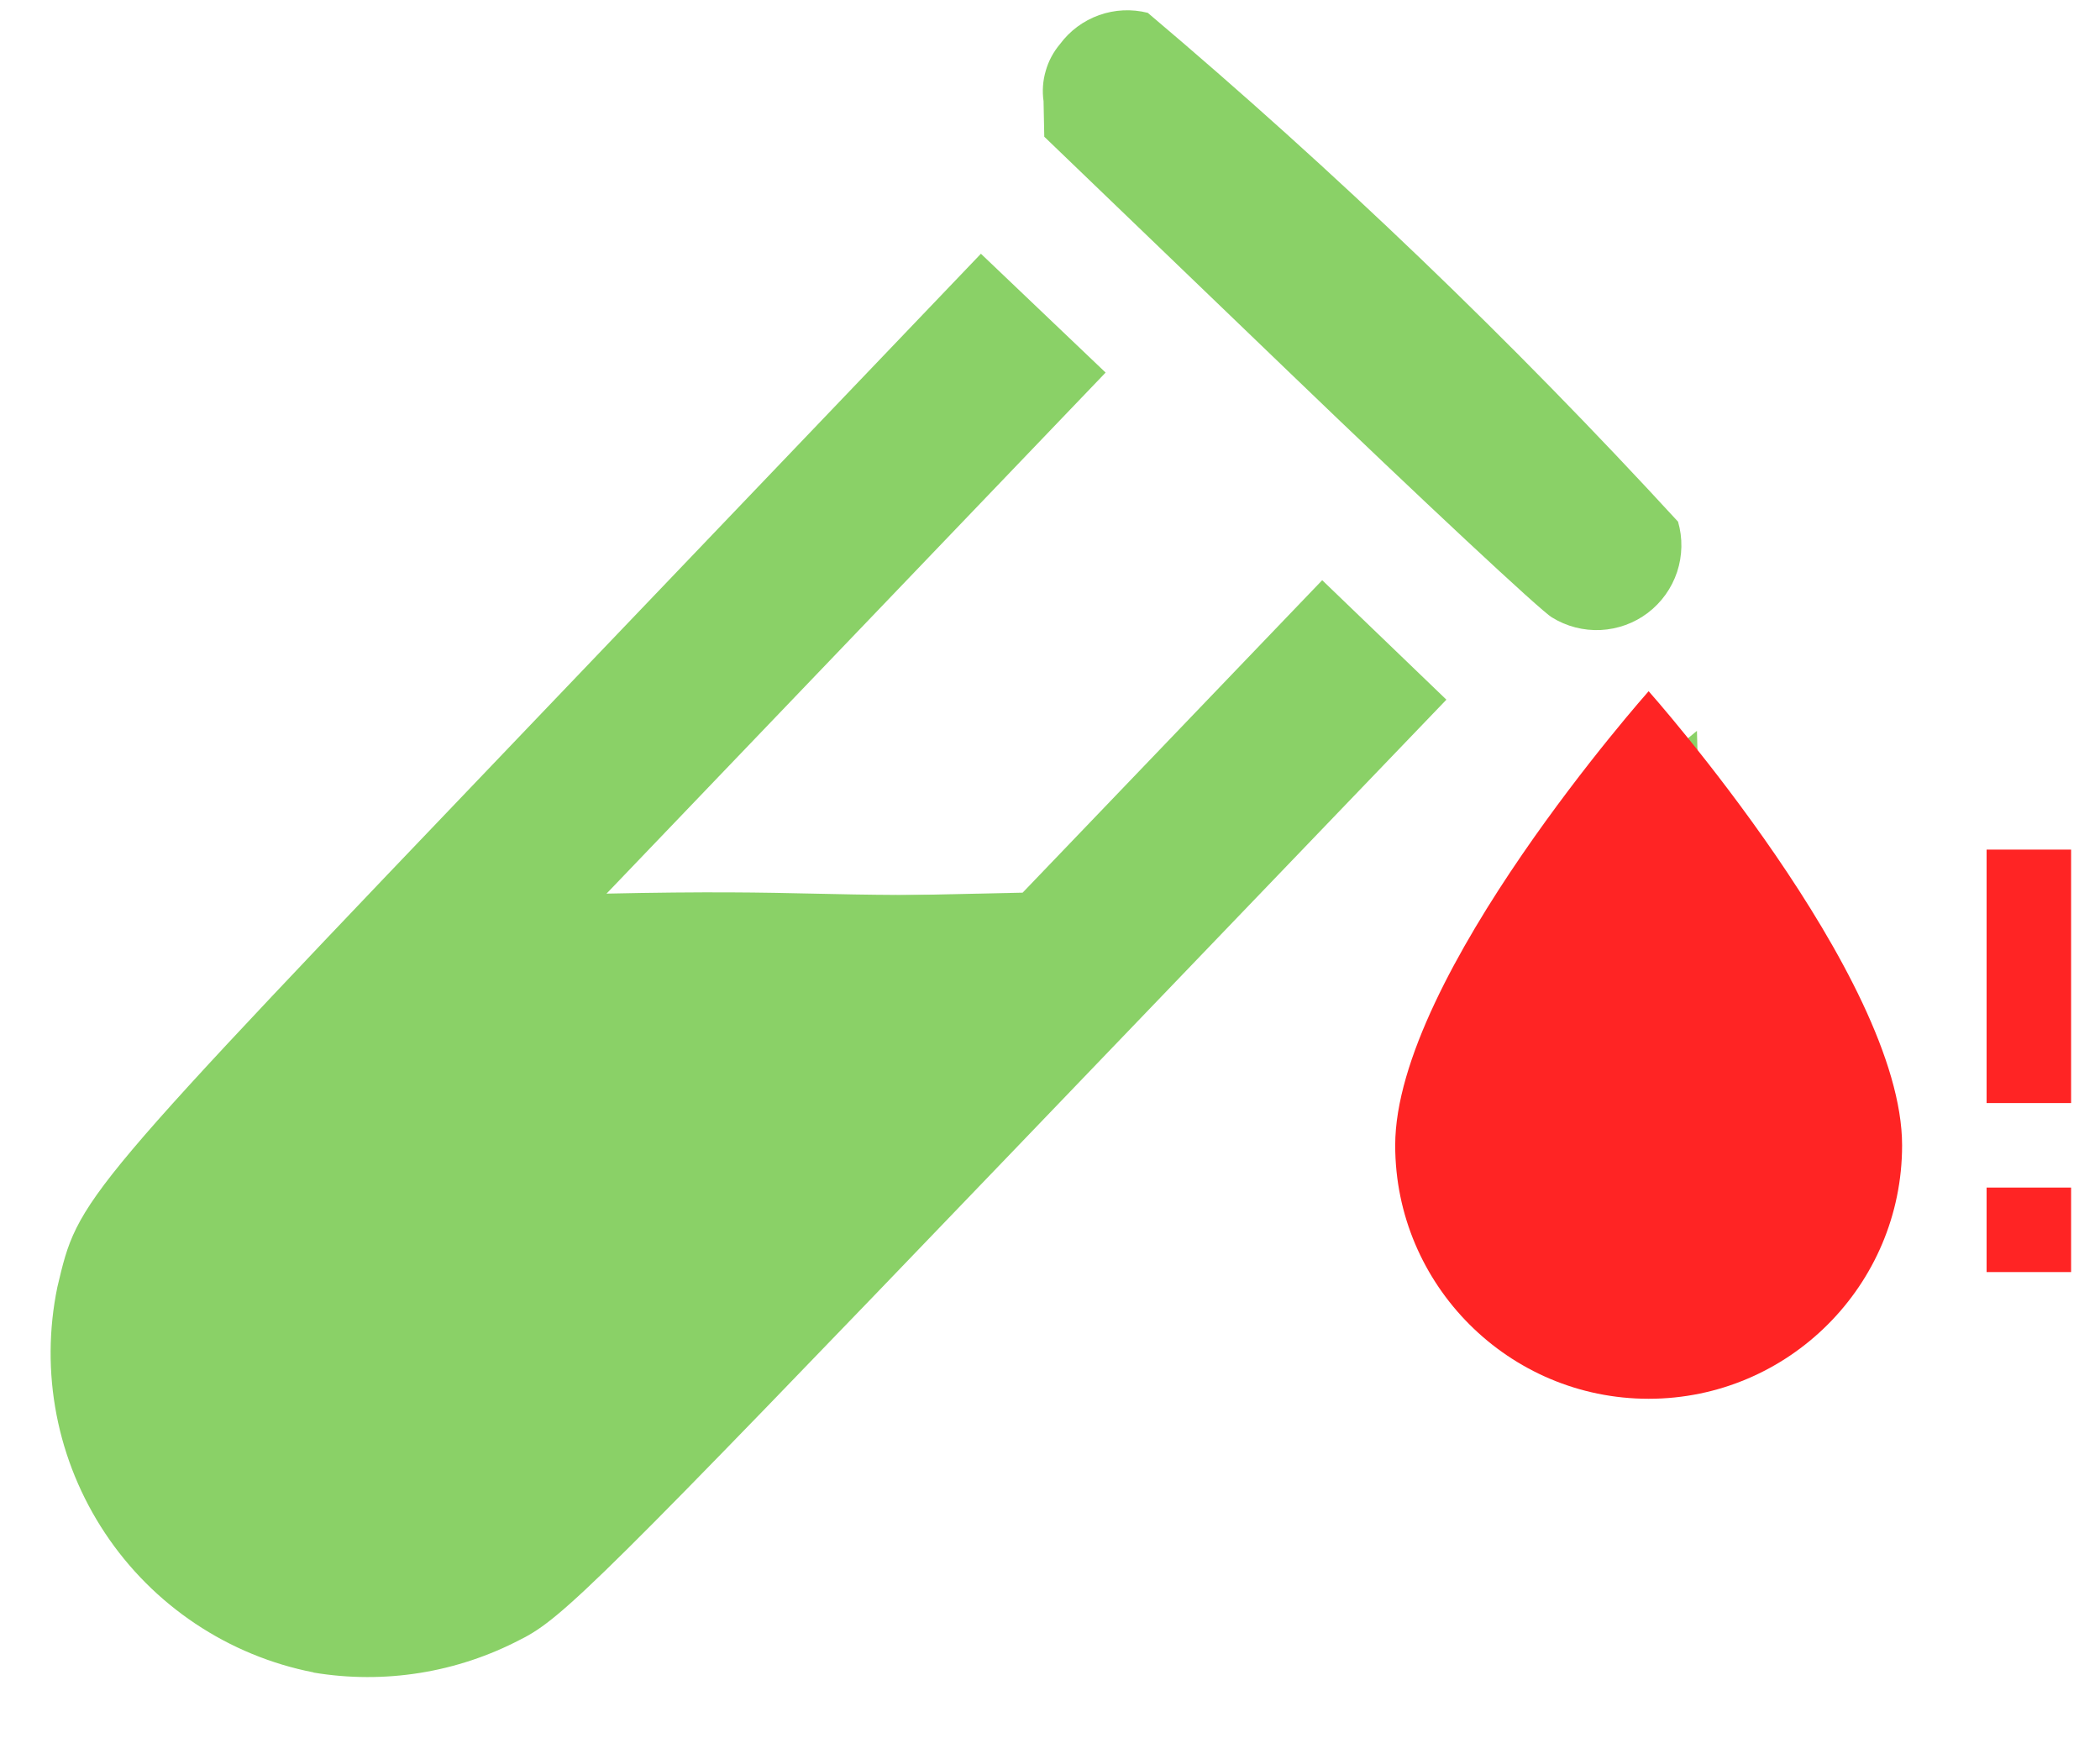 <svg width="29" height="24" viewBox="0 0 29 24" fill="none" xmlns="http://www.w3.org/2000/svg">
<path d="M22.034 18.984C20.016 18.514 19.314 16.088 20.484 13.637C21.12 12.394 22 11.291 23.071 10.394L23.434 10.092L23.445 10.508C23.555 11.498 23.852 12.458 24.32 13.337C24.601 13.956 24.845 14.591 25.048 15.24C25.259 15.992 25.229 16.791 24.961 17.525C24.663 18.068 24.209 18.509 23.659 18.794C23.142 18.995 22.583 19.061 22.034 18.984ZM22.444 14.825C22.589 14.658 22.625 14.438 22.634 13.657L22.646 12.695L22.411 12.879C22.167 13.073 21.972 13.322 21.843 13.607C21.714 13.891 21.655 14.201 21.671 14.513C21.752 14.762 22.005 15.038 22.15 15.033C22.267 14.995 22.369 14.923 22.444 14.826L22.444 14.825ZM4.328 23.094C3.745 22.98 3.191 22.751 2.697 22.421C2.203 22.091 1.779 21.666 1.451 21.172C1.122 20.677 0.894 20.122 0.781 19.539C0.668 18.956 0.672 18.356 0.792 17.774C1.089 16.526 1.028 16.598 7.473 9.856L13.546 3.504L15.268 5.145L8.268 12.453L14.122 12.327L18.259 8.012L19.974 9.662L13.892 15.997C8.312 21.809 7.759 22.357 7.192 22.638C6.314 23.099 5.309 23.26 4.331 23.097L4.328 23.094ZM21.435 8.529C21.274 8.433 19.631 6.9 17.783 5.121L14.421 1.888L14.411 1.397C14.391 1.257 14.401 1.115 14.441 0.979C14.479 0.843 14.547 0.717 14.638 0.609C14.774 0.425 14.962 0.286 15.178 0.209C15.394 0.132 15.627 0.121 15.85 0.177C18.436 2.363 20.882 4.71 23.173 7.204C23.239 7.431 23.234 7.673 23.16 7.898C23.085 8.123 22.945 8.319 22.756 8.463C22.568 8.606 22.34 8.688 22.104 8.7C21.868 8.711 21.633 8.651 21.432 8.526L21.435 8.529Z" fill="#8AD167"/>
<path d="M2.521 18.317C2.213 20.31 3.361 21.663 5.531 21.368C5.754 21.133 8.339 18.434 14.149 12.341C11.226 12.404 11.261 12.277 8.338 12.341C2.492 18.401 2.375 18.358 2.521 18.317Z" fill="#8AD167"/>
<path d="M22.767 9.545C22.767 9.545 26.267 13.482 26.267 15.816C26.267 17.747 24.698 19.316 22.767 19.316C20.837 19.316 19.267 17.747 19.267 15.816C19.267 13.482 22.767 9.545 22.767 9.545ZM28.601 11.732V15.232H27.434V11.732H28.601ZM27.434 17.566H28.601V16.399H27.434V17.566Z" fill="#FF2424"/>
</svg>
